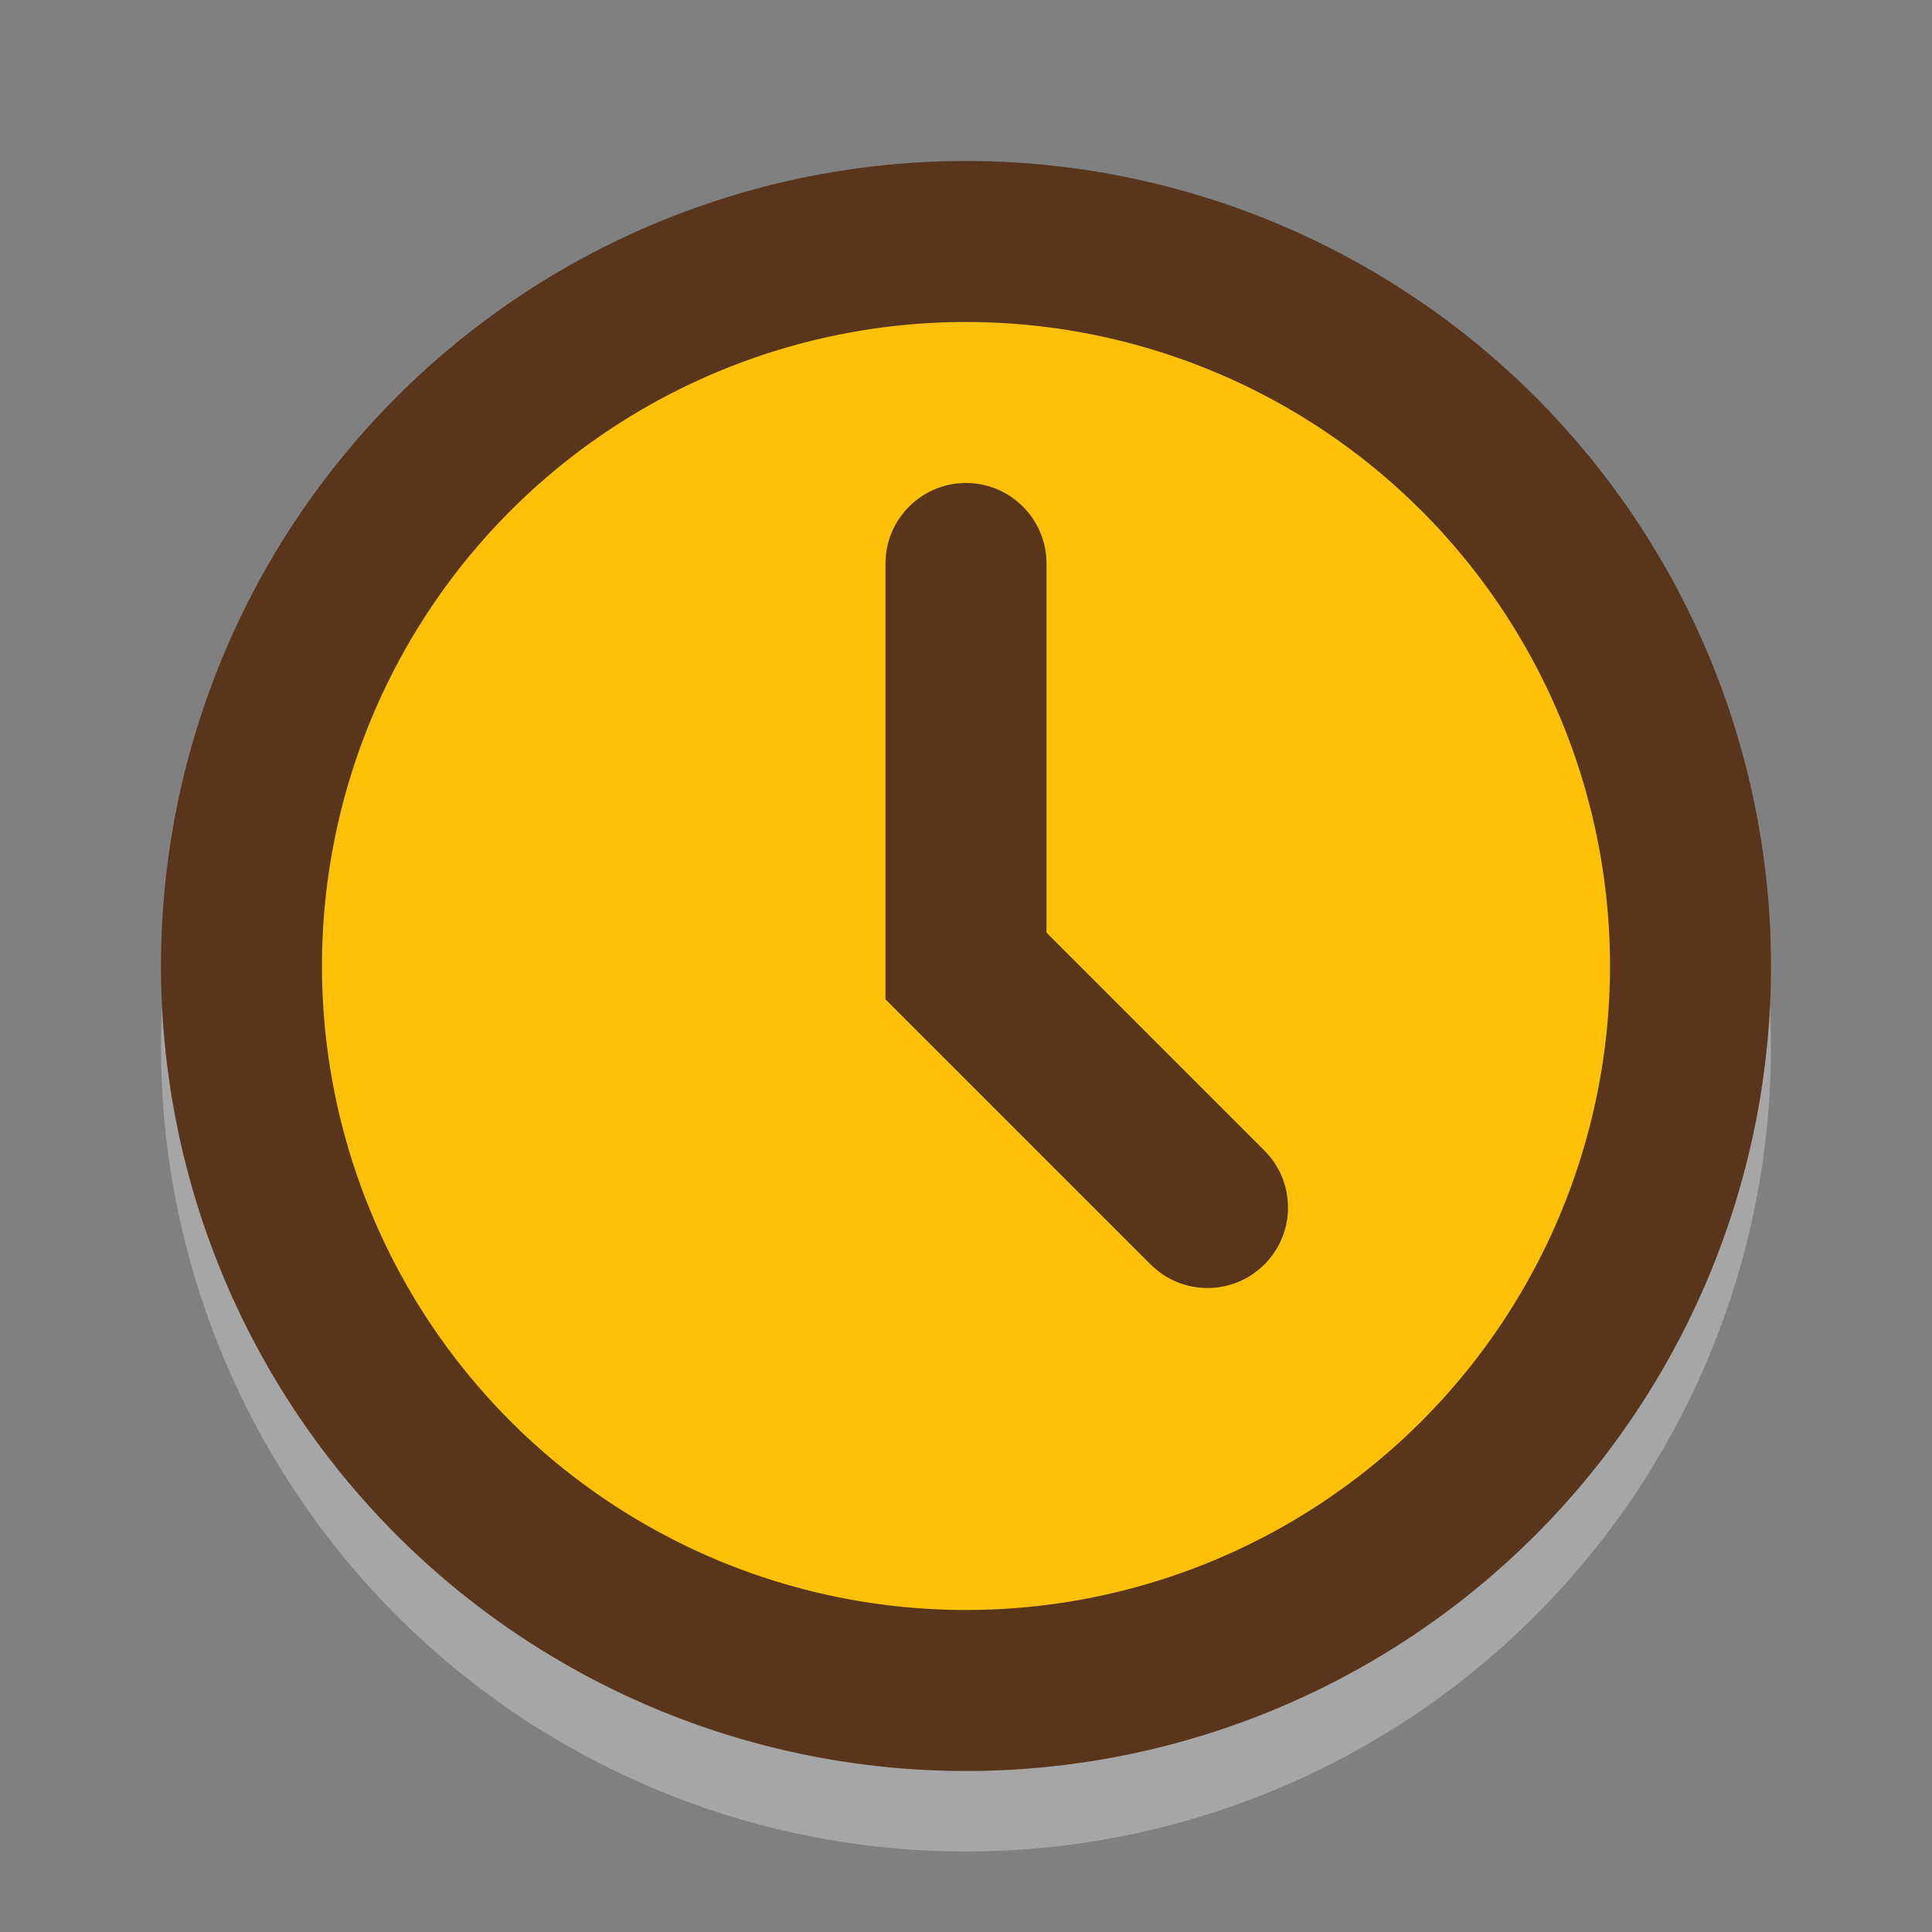 <svg id="vector" xmlns="http://www.w3.org/2000/svg" width="24" height="24" viewBox="0 0 24 24"><rect x="0" y="0" width="24" height="24" fill="#808080" stroke="none"/><path fill="#ffffff" d="M12,13m-10,0a10,10 0,1 1,20 0a10,10 0,1 1,-20 0" fill-opacity="0.3" id="path_0"/><path fill="#59361B" d="M12,12m-10,0a10,10 0,1 1,20 0a10,10 0,1 1,-20 0" id="path_1"/><path fill="#FFC107" d="M12,12m-8,0a8,8 0,1 1,16 0a8,8 0,1 1,-16 0" id="path_2"/><path fill="#59361B" d="M12,6C12.552,6 13,6.448 13,7V11.586L15.707,14.293C16.098,14.683 16.098,15.317 15.707,15.707C15.317,16.098 14.683,16.098 14.293,15.707L11,12.414V7C11,6.448 11.448,6 12,6Z" fill-rule="evenodd" id="path_3"/></svg>